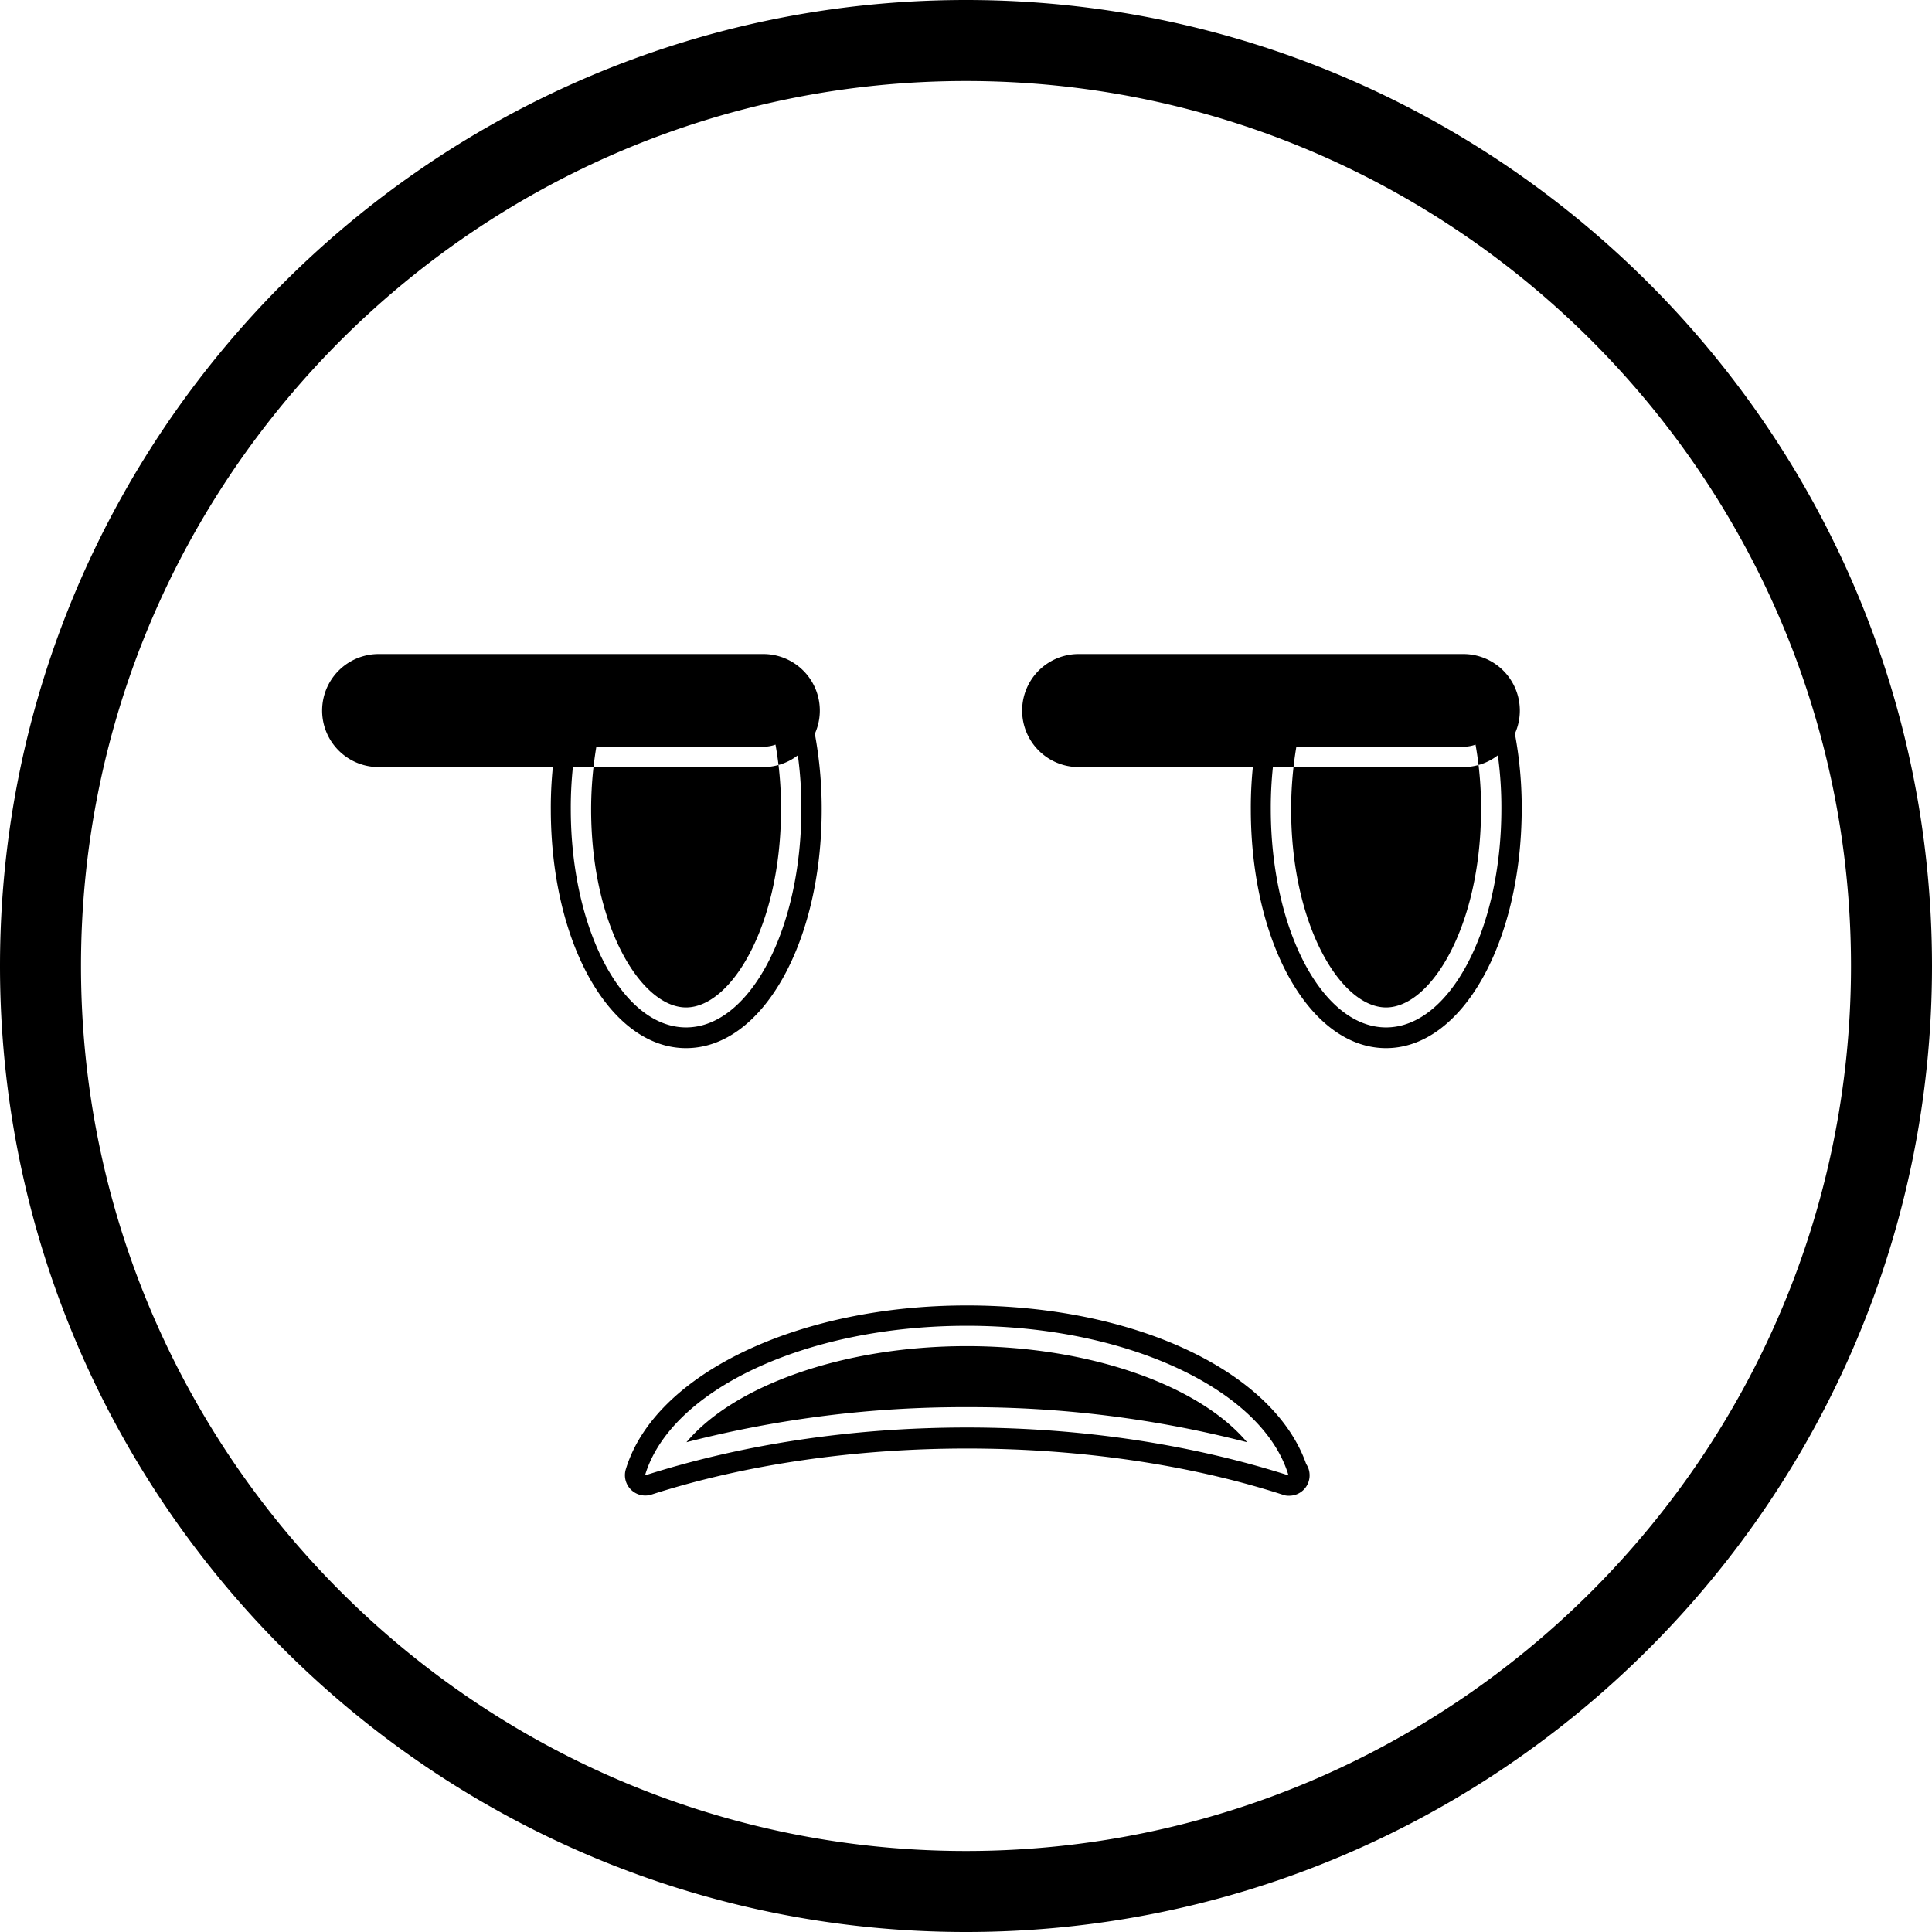 <svg id="Camada_1" data-name="Camada 1" xmlns="http://www.w3.org/2000/svg" viewBox="0 0 512.8 512.8">
  <path d="M256,512.4C114.6,512.4-.4,397.4-.4,256S114.6-.4,256-.4,512.4,114.6,512.4,256,397.4,512.4,256,512.4Zm0-491.3C126.5,21.1,21.1,126.5,21.1,256S126.5,490.9,256,490.9,490.9,385.5,490.9,256,385.5,21.1,256,21.1Zm.2,357.4c31.2,0,60.3,4.7,85.4,12.7-6.7-22.5-42.4-39.7-85.4-39.7s-78.7,17.2-85.4,39.7C195.9,383.2,225,378.5,256.2,378.5Zm85.4,18.1a4.1,4.1,0,0,1-1.6-.3c-50.6-16.3-116.8-16.3-167.5,0a5.4,5.4,0,0,1-6.8-6.7c7.6-25.2,45.6-43.5,90.5-43.5s81.5,17.6,90.1,42.1a5.3,5.3,0,0,1,.9,3,5.4,5.4,0,0,1-5.4,5.4Zm-85.4-23.5a294.5,294.5,0,0,1,74.4,9.3c-12.7-15.1-41.8-25.5-74.4-25.5s-61.7,10.4-74.4,25.5A295,295,0,0,1,256.2,373.1Zm-101.8-185a102.7,102.7,0,0,0-3.3,26.2c0,32,13.7,58,30.6,58s30.6-26,30.6-58a102.1,102.1,0,0,0-3.3-26.2Zm27.3,89.7c-20.1,0-35.9-27.8-35.9-63.4a107,107,0,0,1,3.5-27.6,5.3,5.3,0,0,1,5.2-4H209a5.3,5.3,0,0,1,5.2,4,109.3,109.3,0,0,1,3.5,27.6C217.7,249.9,201.9,277.8,181.7,277.8Zm-23-84.3a101.4,101.4,0,0,0-2.2,20.9c0,31,13.3,52.6,25.2,52.6s25.2-21.6,25.2-52.6a95.6,95.6,0,0,0-2.2-20.9Zm43.5,4.3H100.1a9.6,9.6,0,1,1,0-19.2H202.2a9.6,9.6,0,1,1,0,19.2Zm0,5.4H100.1a15,15,0,1,1,0-30H202.2a15,15,0,0,1,0,30ZM100.1,183.9a4.2,4.2,0,0,0-4.3,4.2,4.3,4.3,0,0,0,4.3,4.3H202.2a4.3,4.3,0,0,0,0-8.5Zm240.1,4.2a102.7,102.7,0,0,0-3.3,26.2c0,32,13.7,58,30.6,58s30.6-26,30.6-58a102.1,102.1,0,0,0-3.3-26.2Zm27.3,89.7c-20.1,0-35.9-27.8-35.9-63.4a107,107,0,0,1,3.5-27.6,5.3,5.3,0,0,1,5.2-4h54.5a5.3,5.3,0,0,1,5.2,4,107,107,0,0,1,3.5,27.6C403.4,249.9,387.6,277.8,367.5,277.8Zm-23-84.3a101.4,101.4,0,0,0-2.2,20.9c0,31,13.3,52.6,25.2,52.6s25.2-21.6,25.2-52.6a95,95,0,0,0-2.2-20.9Zm43.5,4.3H285.9a9.6,9.6,0,1,1,0-19.2H388a9.6,9.6,0,1,1,0,19.2Zm0,5.4H285.9a15,15,0,0,1,0-30H388a15,15,0,0,1,0,30ZM285.9,183.9a4.2,4.2,0,0,0-4.3,4.2,4.3,4.3,0,0,0,4.3,4.3H388a4.3,4.3,0,1,0,0-8.5Z" transform="translate(0.4 0.4)" fill="currentColor"/>
</svg>
